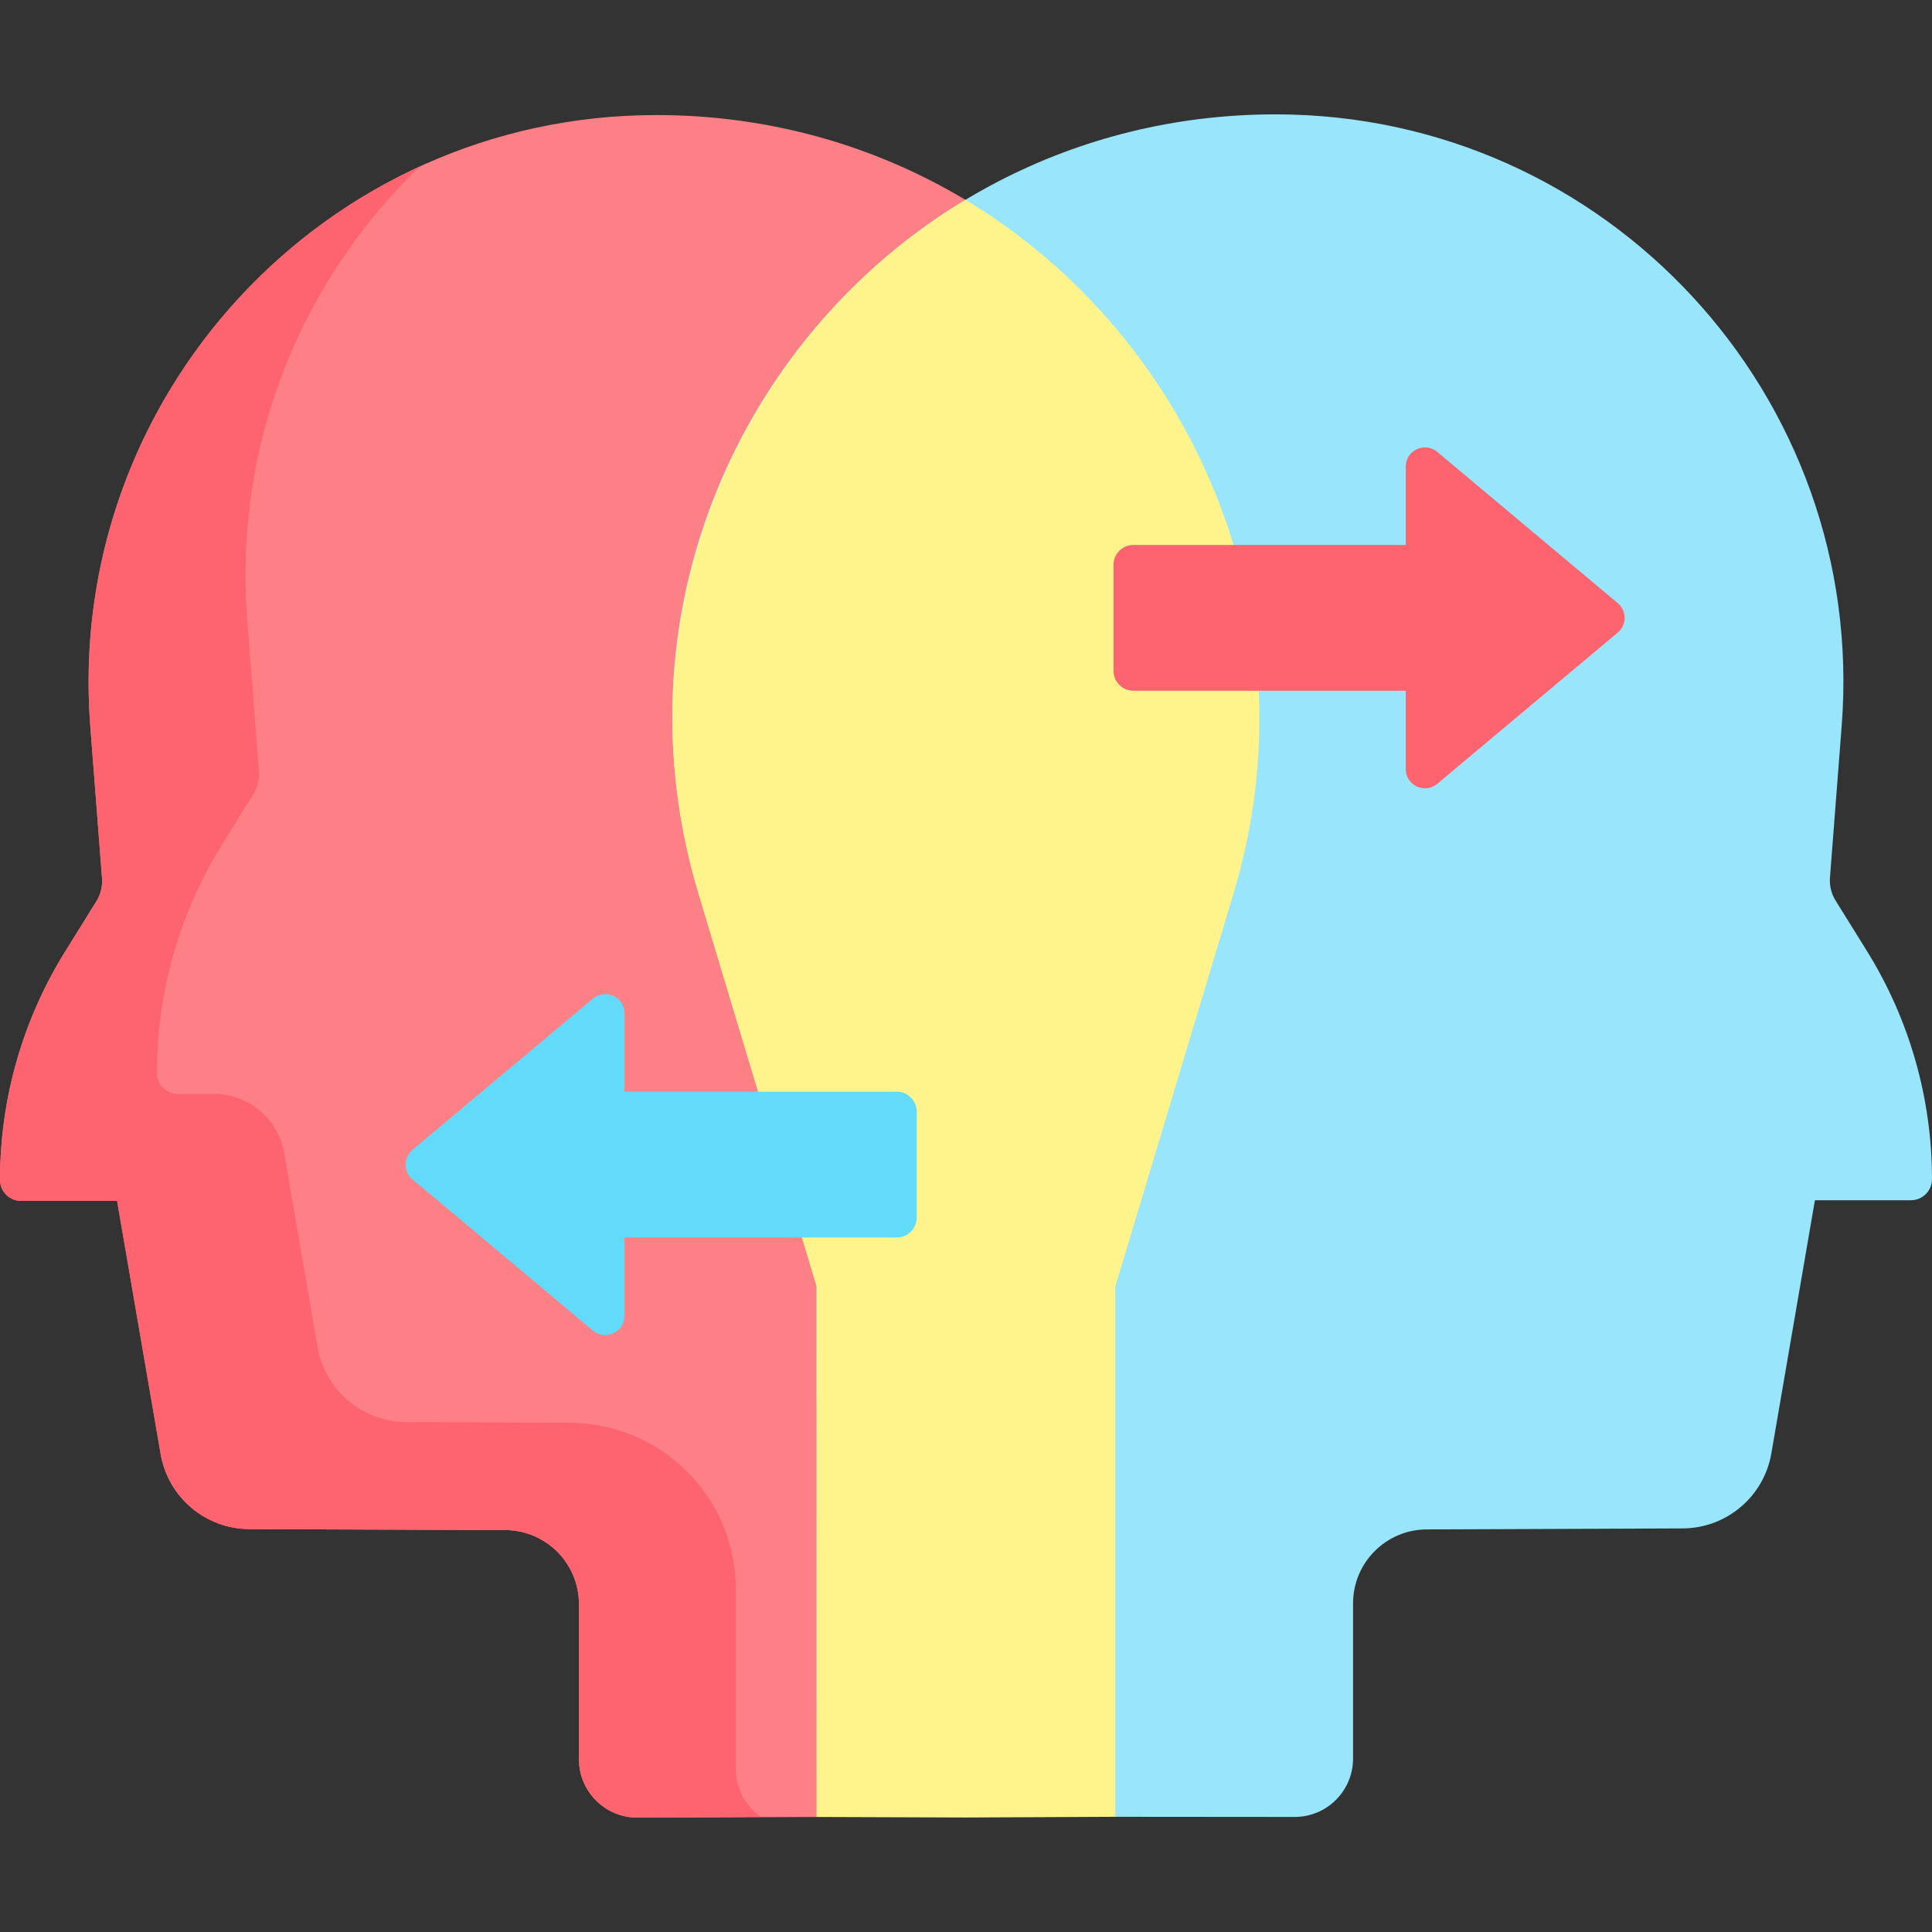 <svg id="Capa_1" enable-background="new 0 0 496.389 496.389" height="512" viewBox="0 0 496.389 496.389" width="512" xmlns="http://www.w3.org/2000/svg"><rect x="0" y="0" width="496.389" height="496.389" fill="#333333" stroke="none"/><g><path d="m168.638 29.559c-84.99 0-151.982 72.369-145.435 157.106l3.012 38.975c.161 2.08-.346 4.156-1.448 5.928l-8.024 12.91c-10.943 17.605-16.743 37.922-16.743 58.653 0 2.995 2.428 5.422 5.422 5.422h24.663l11.189 65.038c1.911 11.106 11.521 19.236 22.79 19.28l65.755.257c10.466.041 18.929 8.537 18.929 19.004v39.867c0 8.323 6.774 15.057 15.098 15.007l45.976-.169 9.269-6.355h64.243l3.081 6.073.257-.001-.07-136.437 30.387-101.012c29.909-99.422-44.528-199.546-148.351-199.546z" fill="#fd8087"/><path d="m189.062 454.504v-46.127c0-23.592-19.076-42.744-42.669-42.836l-42.015-.164c-11.269-.044-20.879-8.174-22.79-19.28l-8.569-49.808c-1.514-8.8-9.145-15.23-18.074-15.23h-9.209c-2.995 0-5.422-2.428-5.422-5.422 0-20.73 5.8-41.047 16.743-58.654l8.024-12.91c1.101-1.772 1.608-3.848 1.447-5.928l-3.012-38.975c-3.511-45.44 14.133-87.33 44.352-116.404-53.683 24.635-89.537 80.844-84.665 143.899l3.012 38.975c.161 2.08-.346 4.156-1.448 5.928l-8.024 12.91c-10.943 17.605-16.743 37.922-16.743 58.653 0 2.995 2.428 5.422 5.422 5.422h24.663l11.189 65.038c1.911 11.106 11.521 19.236 22.79 19.28l65.755.257c10.466.041 18.929 8.537 18.929 19.003v39.867c0 8.324 6.774 15.057 15.098 15.007l31.657-.191c-3.888-2.71-6.441-7.207-6.441-12.31z" fill="#fe646f"/><path d="m479.646 244.301-8.024-12.91c-1.101-1.771-1.608-3.848-1.448-5.928l3.012-38.975c6.548-84.737-60.445-157.106-145.434-157.106-103.823 0-178.26 100.124-148.351 199.546l30.387 101.012.036 136.788h.106c.208-.211 10.493-10.636 10.493-10.636h60.519l5.596 10.7 46.006.038c8.323.05 15.098-6.683 15.098-15.007v-39.867c0-10.466 8.463-18.962 18.929-19.003l65.755-.257c11.269-.044 20.879-8.174 22.79-19.28l11.189-65.038h24.663c2.995 0 5.422-2.428 5.422-5.422-.001-20.731-5.801-41.048-16.744-58.655z" fill="#99e6fc"/><path d="m286.536 330.592 30.387-101.012c21.416-71.193-10.803-143.352-68.871-178.245-58.068 34.893-90.033 107.052-68.616 178.245l30.387 101.012v136.244l38.357.136 38.357-.18v-136.2z" fill="#fef48b"/><path d="m105.977 295.437 46.365-38.854c3.214-2.693 8.11-.408 8.11 3.785v20.13h69.988c2.808 0 5.084 2.276 5.084 5.084v27.28c0 2.808-2.276 5.084-5.084 5.084h-69.988v20.13c0 4.193-4.896 6.478-8.11 3.785l-46.365-38.854c-2.355-1.974-2.355-5.596 0-7.57z" fill="#62dbfb"/><path d="m415.651 154.961-46.365-38.854c-3.214-2.693-8.11-.408-8.11 3.785v20.13h-69.988c-2.808 0-5.084 2.276-5.084 5.084v27.28c0 2.808 2.276 5.084 5.084 5.084h69.988v20.13c0 4.193 4.896 6.478 8.11 3.785l46.365-38.854c2.355-1.974 2.355-5.596 0-7.57z" fill="#fe646f"/></g></svg>